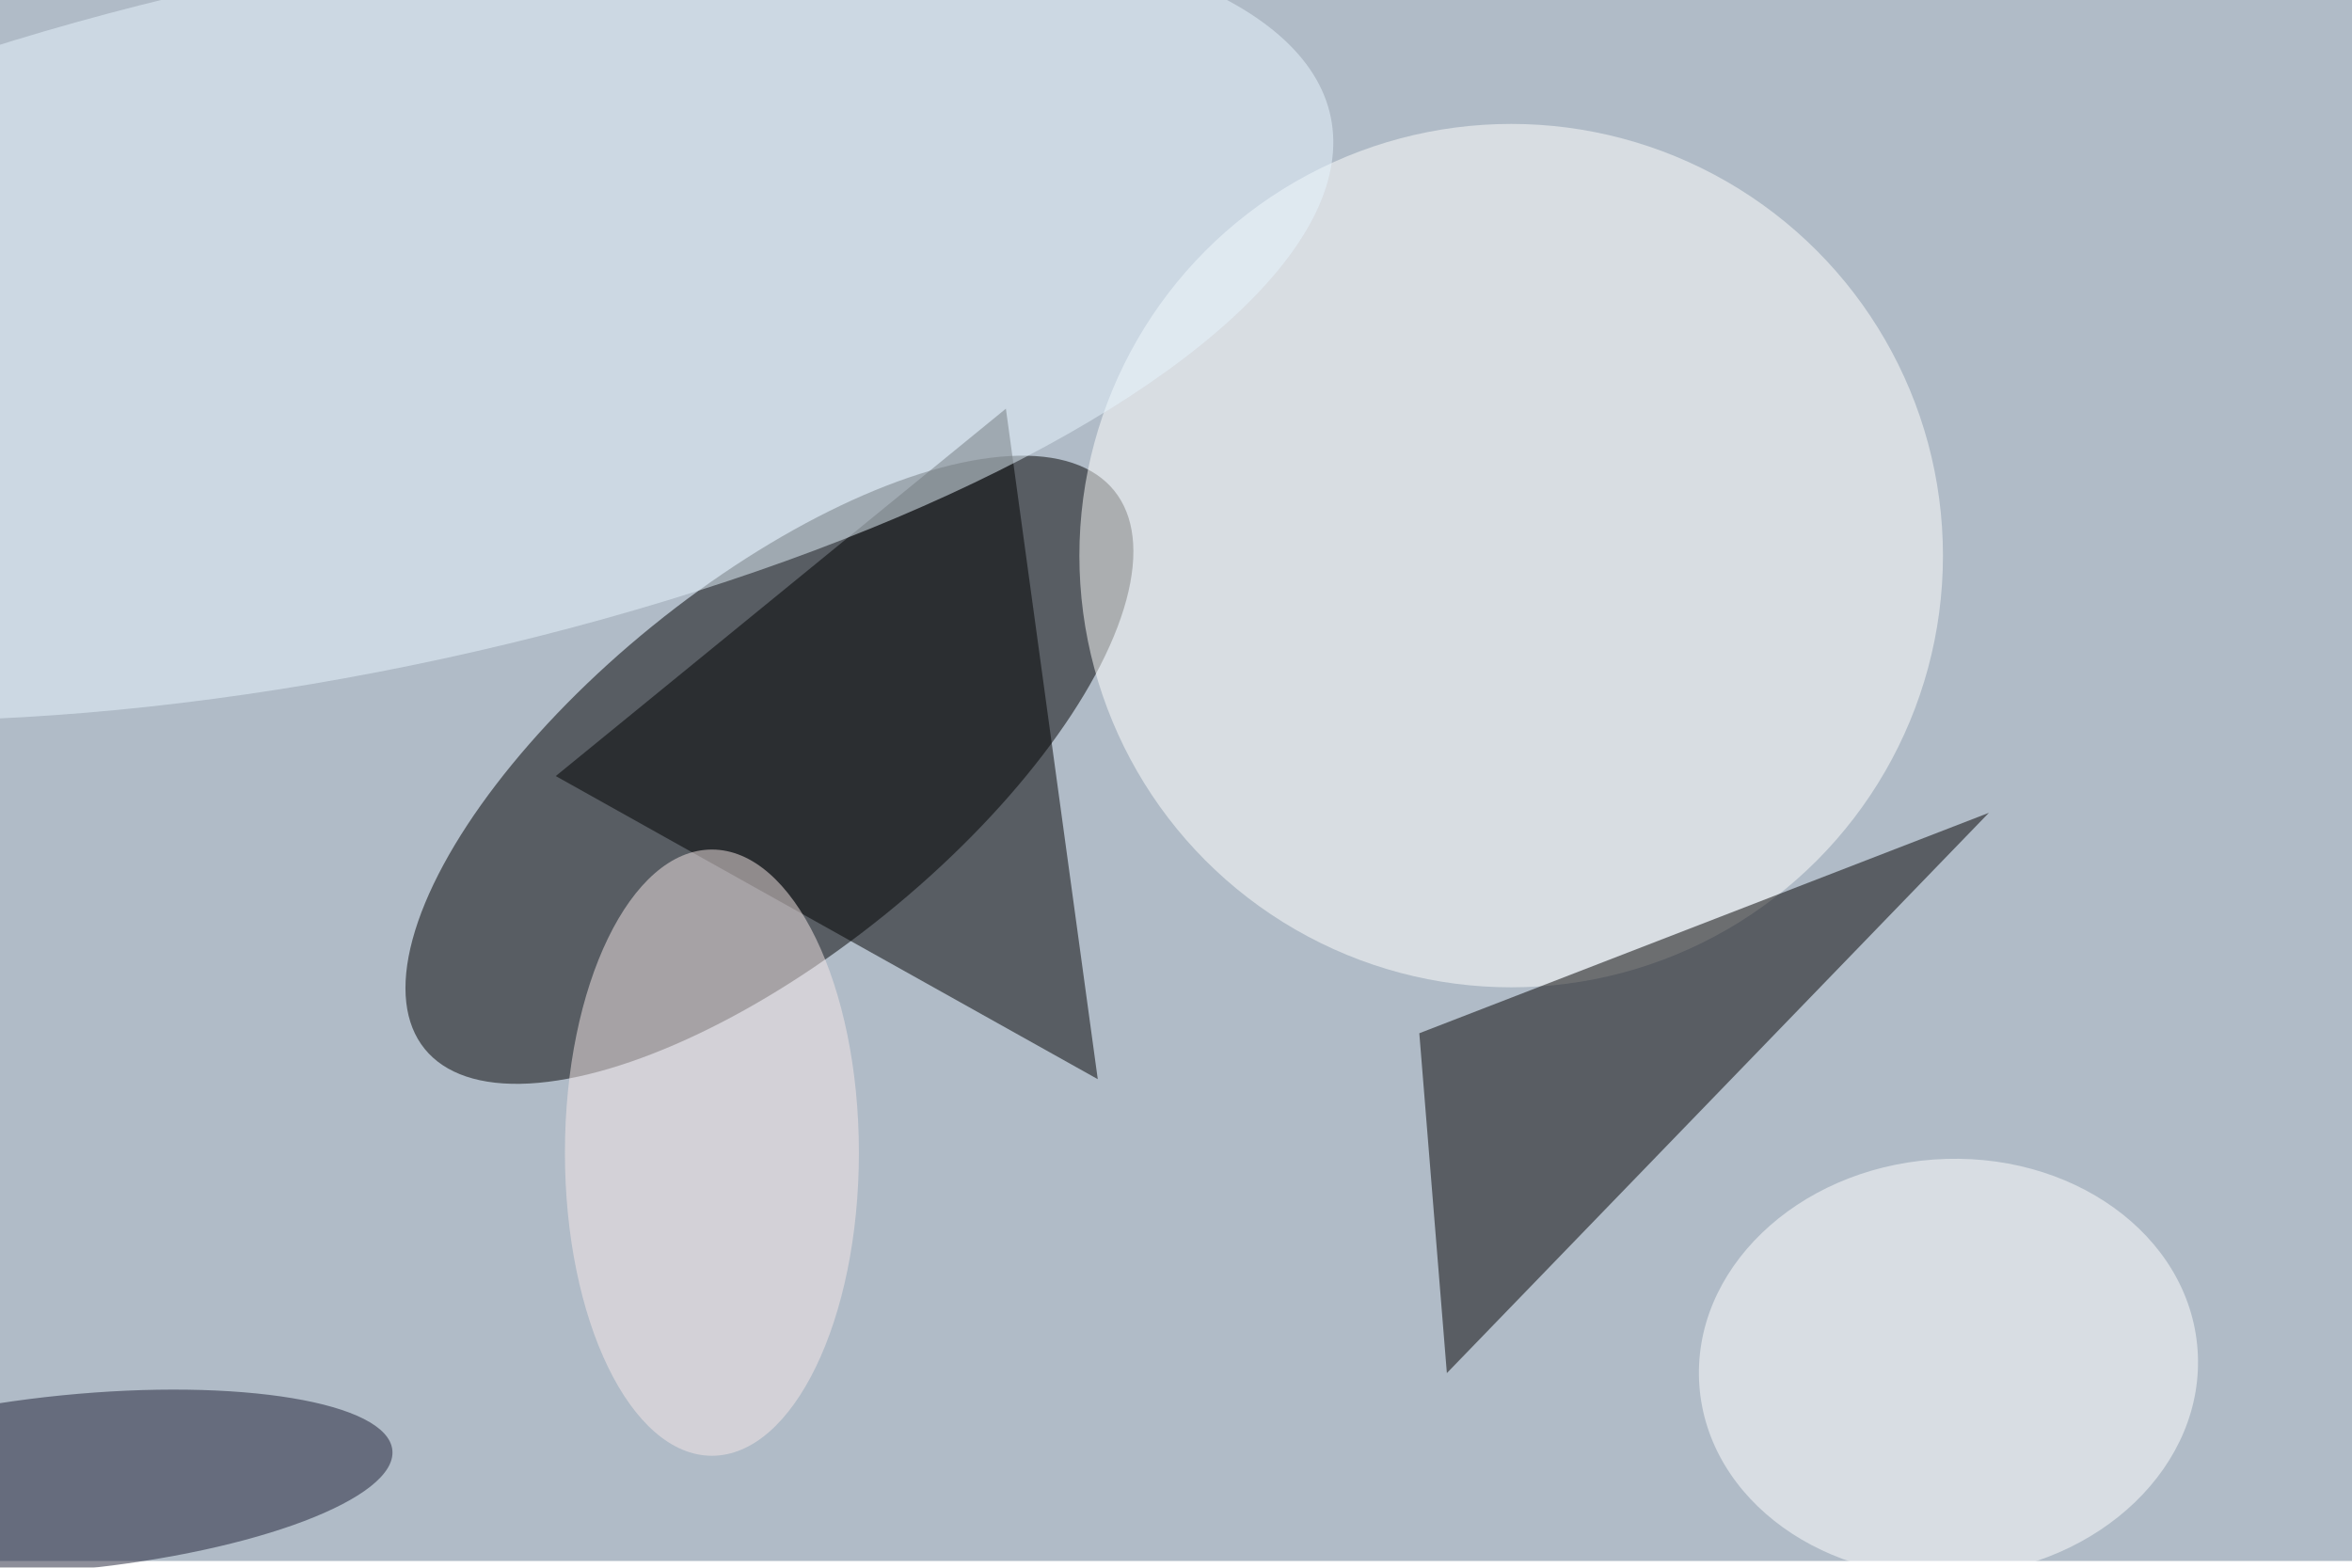 <svg xmlns="http://www.w3.org/2000/svg" viewBox="0 0 1404 936"><filter id="b"><feGaussianBlur stdDeviation="12" /></filter><path fill="#b0bbc7" d="M0 0h1404v932H0z"/><g filter="url(#b)" transform="translate(2.7 2.7) scale(5.484)" fill-opacity=".5"><ellipse rx="1" ry="1" transform="rotate(-129 61.5 21.8) scale(20.176 48.289)"/><path d="M60 84l49-40 10 73z"/><ellipse fill="#fffffe" cx="164" cy="60" rx="47" ry="47"/><path fill="#030000" d="M216 88l-59 61-3-37z"/><ellipse fill="#e9f7ff" rx="1" ry="1" transform="rotate(-101.6 32.3 2.3) scale(38.336 110.071)"/><ellipse fill="#1c1e35" rx="1" ry="1" transform="rotate(-95.7 76.4 77.2) scale(9.512 35.221)"/><ellipse fill="#f7e8e8" cx="77" cy="125" rx="16" ry="33"/><ellipse fill="#fff" rx="1" ry="1" transform="matrix(1.63 22.649 -27.115 1.952 211.6 148.4)"/></g></svg>